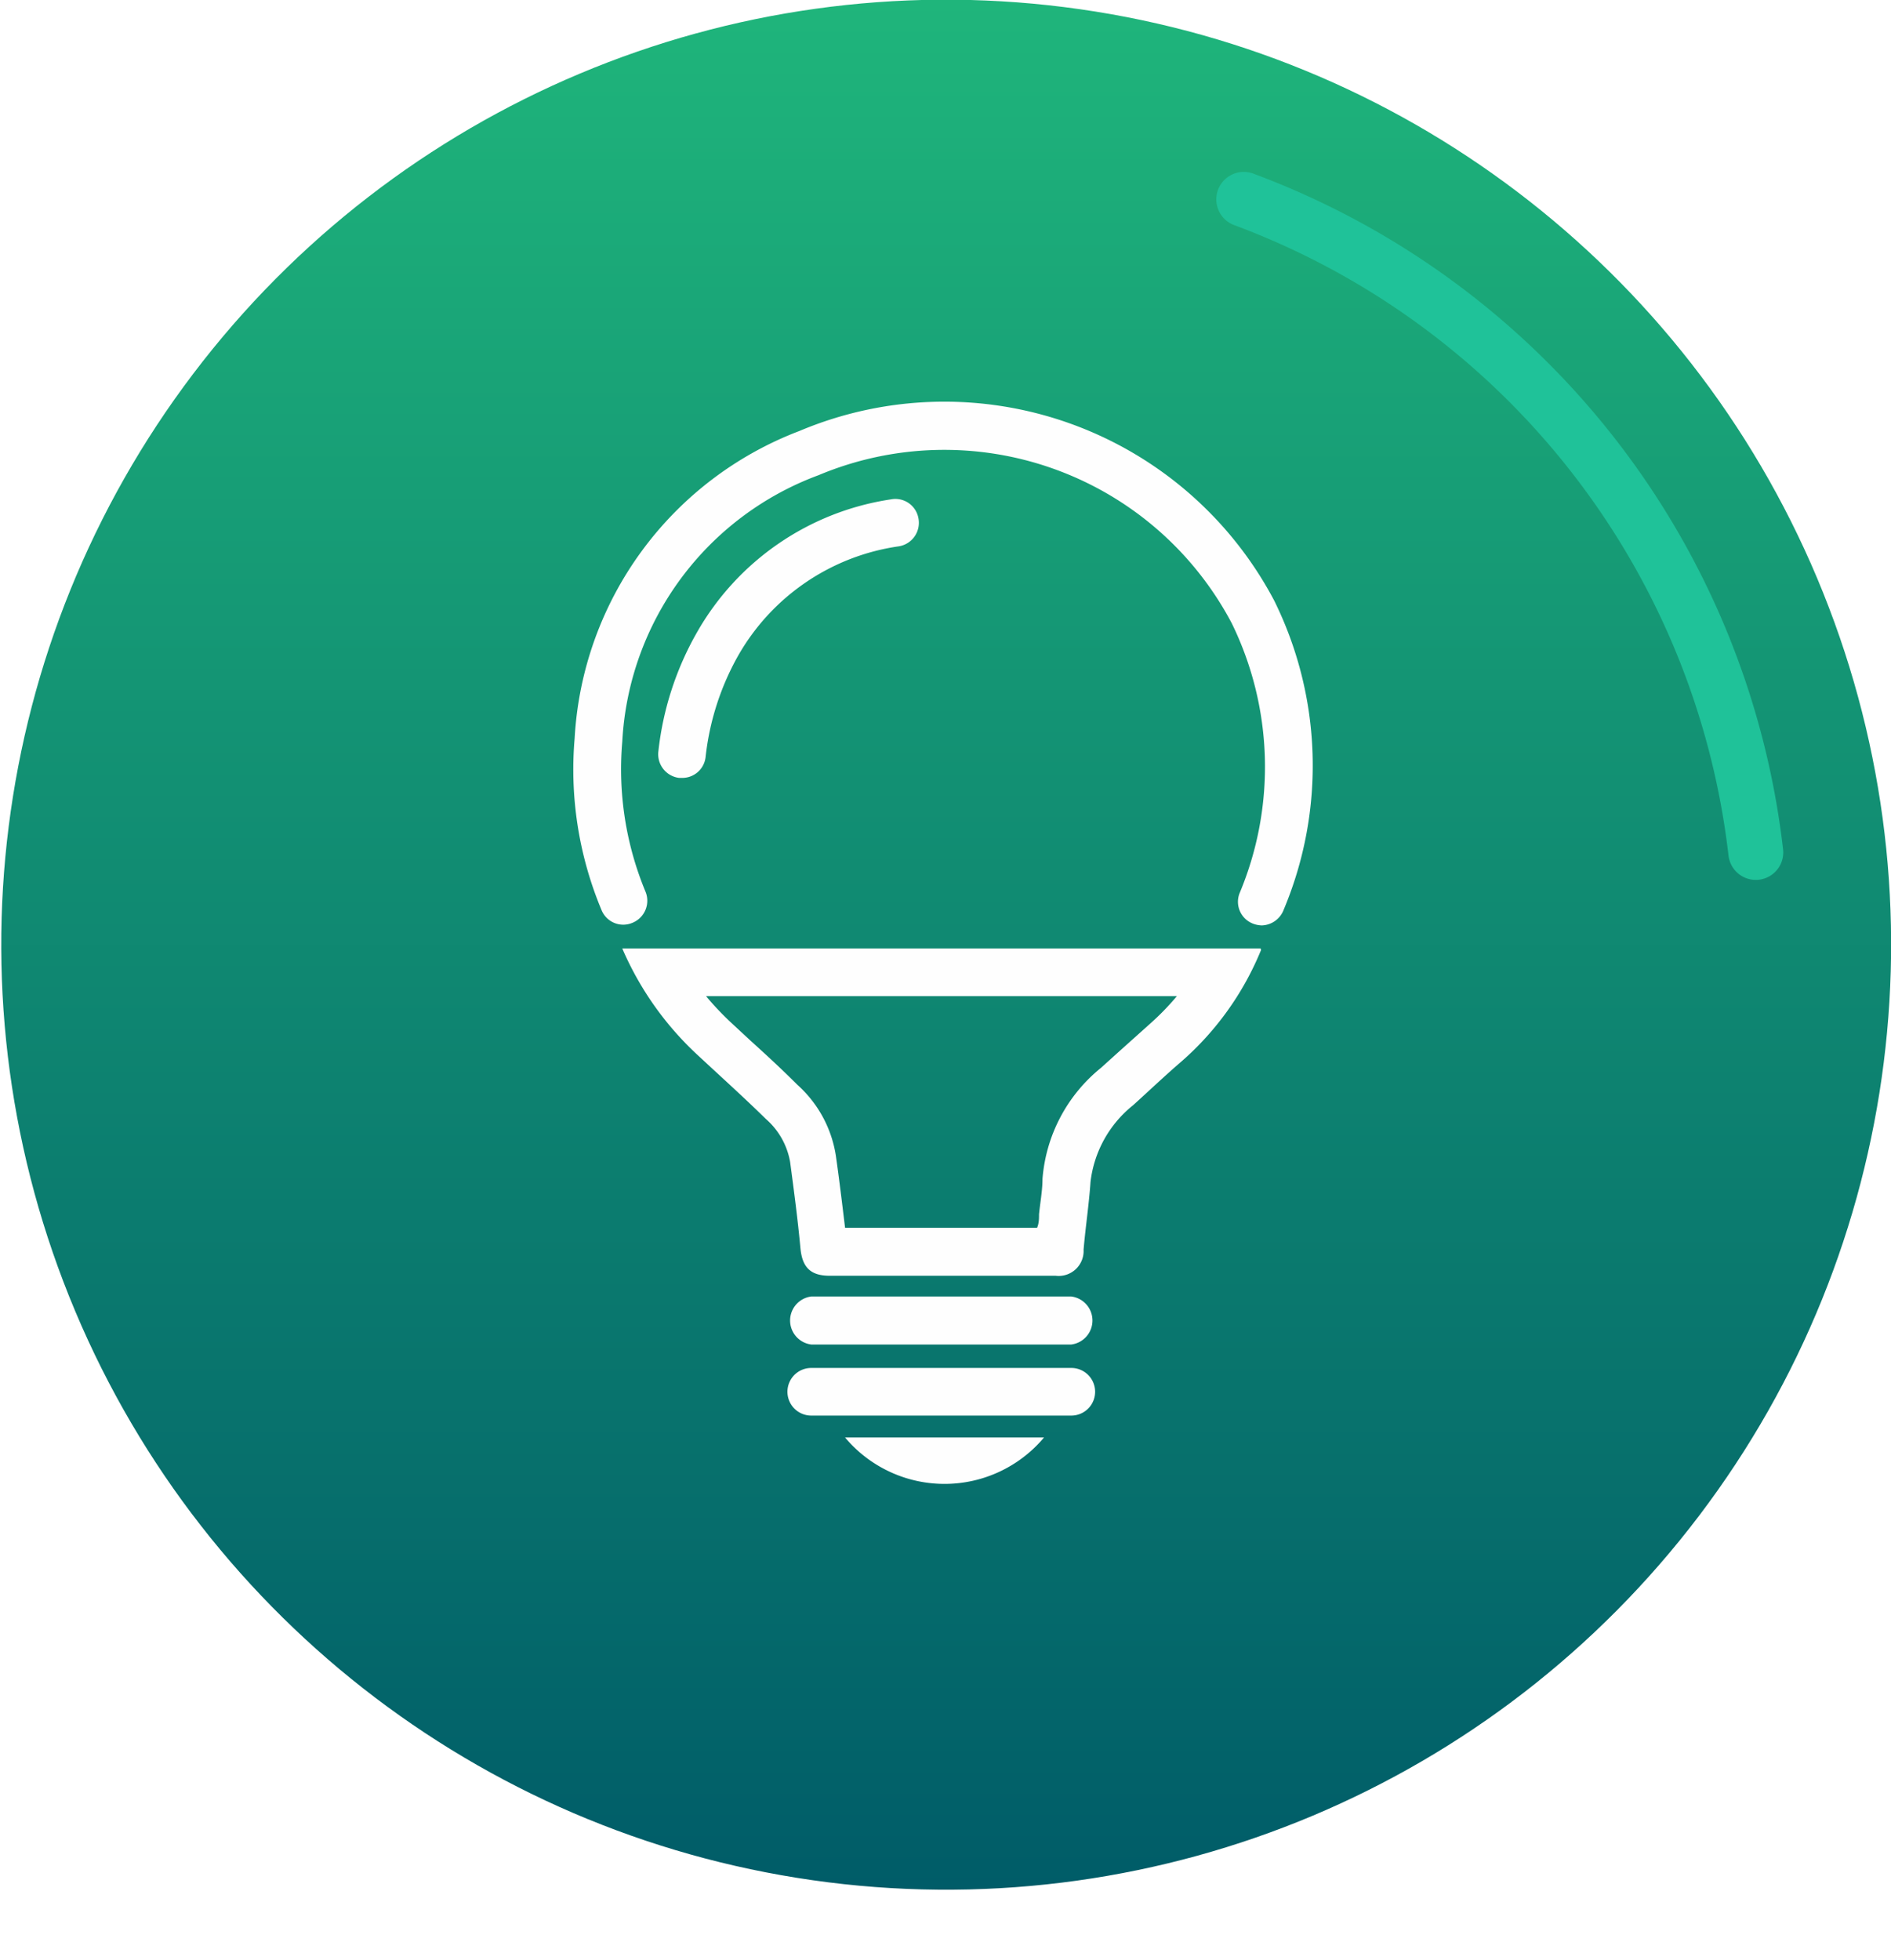 <svg xmlns="http://www.w3.org/2000/svg" xmlns:xlink="http://www.w3.org/1999/xlink" viewBox="0 0 49.23 51.03"><defs><style>.cls-1{mask:url(#mask);filter:url(#luminosity-noclip-3);}.cls-2,.cls-4,.cls-7,.cls-9{mix-blend-mode:multiply;}.cls-2{fill:url(#radial-gradient);}.cls-3{mask:url(#mask-2);filter:url(#luminosity-noclip-4);}.cls-4{fill:url(#radial-gradient-2);}.cls-5{isolation:isolate;}.cls-6{mask:url(#mask-3);}.cls-7{fill:url(#Degradado_sin_nombre_153);}.cls-8{mask:url(#mask-4);}.cls-9{fill:url(#Degradado_sin_nombre_151);}.cls-10{fill:url(#Degradado_sin_nombre_8);}.cls-11{fill:none;stroke:#1fc299;stroke-linecap:round;stroke-linejoin:round;stroke-width:1.43px;}.cls-12{fill:#fefefe;}.cls-13{filter:url(#luminosity-noclip-2);}.cls-14{filter:url(#luminosity-noclip);}</style><filter id="luminosity-noclip" x="7.79" y="-8650.5" width="41.22" height="32766" filterUnits="userSpaceOnUse" color-interpolation-filters="sRGB"><feFlood flood-color="#fff" result="bg"/><feBlend in="SourceGraphic" in2="bg"/></filter><mask id="mask" x="7.79" y="-8650.5" width="41.22" height="32766" maskUnits="userSpaceOnUse"><g class="cls-14"/></mask><radialGradient id="radial-gradient" cx="-1073.53" cy="-368.81" r="14.62" gradientTransform="matrix(0.98, 0.27, -1.01, 0.11, 705.56, 378.4)" gradientUnits="userSpaceOnUse"><stop offset="0.5" stop-color="#a6a6a6"/><stop offset="0.6" stop-color="#a3a3a3"/><stop offset="0.67" stop-color="#999"/><stop offset="0.75" stop-color="#888"/><stop offset="0.81" stop-color="#707070"/><stop offset="0.88" stop-color="#515151"/><stop offset="0.94" stop-color="#2c2c2c"/><stop offset="1"/></radialGradient><filter id="luminosity-noclip-2" x="0" y="-8650.5" width="41.22" height="32766" filterUnits="userSpaceOnUse" color-interpolation-filters="sRGB"><feFlood flood-color="#fff" result="bg"/><feBlend in="SourceGraphic" in2="bg"/></filter><mask id="mask-2" x="0" y="-8650.5" width="41.22" height="32766" maskUnits="userSpaceOnUse"><g class="cls-13"/></mask><radialGradient id="radial-gradient-2" cx="-692.32" cy="-1260.93" r="14.62" gradientTransform="matrix(-0.98, 0.27, 1.01, 0.11, 620.91, 378.4)" xlink:href="#radial-gradient"/><filter id="luminosity-noclip-3" x="7.79" y="43.74" width="41.22" height="8.54" filterUnits="userSpaceOnUse" color-interpolation-filters="sRGB"><feFlood flood-color="#fff" result="bg"/><feBlend in="SourceGraphic" in2="bg"/></filter><mask id="mask-3" x="7.79" y="43.74" width="41.22" height="8.54" maskUnits="userSpaceOnUse"><g class="cls-1"><path class="cls-2" d="M49,49.6c-.19,2.19-9.58,3.25-21,2.37S7.6,48.61,7.8,46.42s9.59-3.25,21-2.37S49.21,47.41,49,49.6Z"/></g></mask><radialGradient id="Degradado_sin_nombre_153" cx="-1073.53" cy="-368.81" r="14.62" gradientTransform="matrix(0.98, 0.27, -1.01, 0.11, 705.56, 378.4)" gradientUnits="userSpaceOnUse"><stop offset="0" stop-color="#3c3c3b"/><stop offset="1" stop-color="#fff" stop-opacity="0"/></radialGradient><filter id="luminosity-noclip-4" x="0" y="43.74" width="41.22" height="8.54" filterUnits="userSpaceOnUse" color-interpolation-filters="sRGB"><feFlood flood-color="#fff" result="bg"/><feBlend in="SourceGraphic" in2="bg"/></filter><mask id="mask-4" x="0" y="43.74" width="41.22" height="8.54" maskUnits="userSpaceOnUse"><g class="cls-3"><path class="cls-4" d="M0,49.6C.2,51.79,9.58,52.85,21,52s20.44-3.36,20.25-5.55-9.59-3.25-21-2.37S-.2,47.41,0,49.6Z"/></g></mask><radialGradient id="Degradado_sin_nombre_151" cx="-692.32" cy="-1260.93" r="14.62" gradientTransform="matrix(-0.98, 0.27, 1.01, 0.11, 620.91, 378.4)" gradientUnits="userSpaceOnUse"><stop offset="0" stop-color="#3c3c3b"/><stop offset="0" stop-color="#3d3d3c"/><stop offset="1" stop-color="#fff" stop-opacity="0"/></radialGradient><linearGradient id="Degradado_sin_nombre_8" x1="24.63" y1="49.2" x2="24.63" gradientTransform="translate(11.47 -7.63) rotate(22.82)" gradientUnits="userSpaceOnUse"><stop offset="0" stop-color="#005c68"/><stop offset="1" stop-color="#1fb57b"/></linearGradient></defs><g class="cls-5"><g id="Capa_1" data-name="Capa 1"><g class="cls-6"><path class="cls-7" d="M49,49.6c-.19,2.19-9.58,3.25-21,2.37S7.6,48.61,7.8,46.42s9.59-3.25,21-2.37S49.21,47.41,49,49.6Z"/></g><g class="cls-8"><path class="cls-9" d="M0,49.6C.2,51.79,9.58,52.85,21,52s20.44-3.36,20.25-5.55-9.59-3.25-21-2.37S-.2,47.41,0,49.6Z"/></g><circle class="cls-10" cx="24.63" cy="24.6" r="24.6" transform="translate(-7.61 11.47) rotate(-22.82)"/><path class="cls-11" d="M32.38,5.19a20.67,20.67,0,0,1,13.33,17"/><path class="cls-12" d="M22,37.42a3.38,3.38,0,0,0,5.18,0Z"/><path class="cls-12" d="M27.89,36.85H21.12a.62.62,0,0,1-.62-.62.62.62,0,0,1,.62-.62h6.77a.62.62,0,0,1,.62.62A.62.62,0,0,1,27.89,36.85Z"/><path class="cls-12" d="M27.89,35H21.12a.63.63,0,0,1,0-1.25h6.77a.63.63,0,0,1,0,1.25Z"/><path class="cls-12" d="M32.85,24.09a.69.69,0,0,1-.24-.05.61.61,0,0,1-.33-.81,8.51,8.51,0,0,0-.21-7,8.46,8.46,0,0,0-10.76-3.86,7.84,7.84,0,0,0-5.11,6.94,8.31,8.31,0,0,0,.6,3.89.62.62,0,0,1-.33.82.61.61,0,0,1-.81-.33,9.48,9.48,0,0,1-.7-4.47,9.1,9.1,0,0,1,5.85-8,9.71,9.71,0,0,1,12.36,4.41,9.69,9.69,0,0,1,.25,8.05A.63.63,0,0,1,32.85,24.09Z"/><path class="cls-12" d="M17.75,20.25h-.07a.62.62,0,0,1-.54-.69,8,8,0,0,1,1-3.09A7,7,0,0,1,23.19,13a.61.61,0,0,1,.72.49.62.62,0,0,1-.5.73,5.75,5.75,0,0,0-4.2,2.86,6.9,6.9,0,0,0-.84,2.62A.61.61,0,0,1,17.75,20.25Z"/><path class="cls-12" d="M30.64,25.93a6.81,6.81,0,0,1-.7.72l-.77.69-.51.46a4.13,4.13,0,0,0-1.52,2.89c0,.3-.06.61-.09.92,0,.11,0,.23-.05.35H22c-.08-.67-.16-1.32-.24-1.88a3.12,3.12,0,0,0-1-1.84c-.39-.39-.8-.77-1.21-1.14L19,26.59a7.69,7.69,0,0,1-.62-.66H30.64m2.18-1.24Zm0,0H16.2a8.19,8.19,0,0,0,2,2.81c.58.54,1.17,1.07,1.74,1.63a1.92,1.92,0,0,1,.63,1.12c.1.75.2,1.5.27,2.26.05.48.26.7.76.7h5.88a.65.65,0,0,0,.73-.68c.05-.59.14-1.17.18-1.76a3,3,0,0,1,1.11-2c.42-.38.83-.77,1.26-1.14a7.74,7.74,0,0,0,2.07-2.9Z"/></g></g></svg>